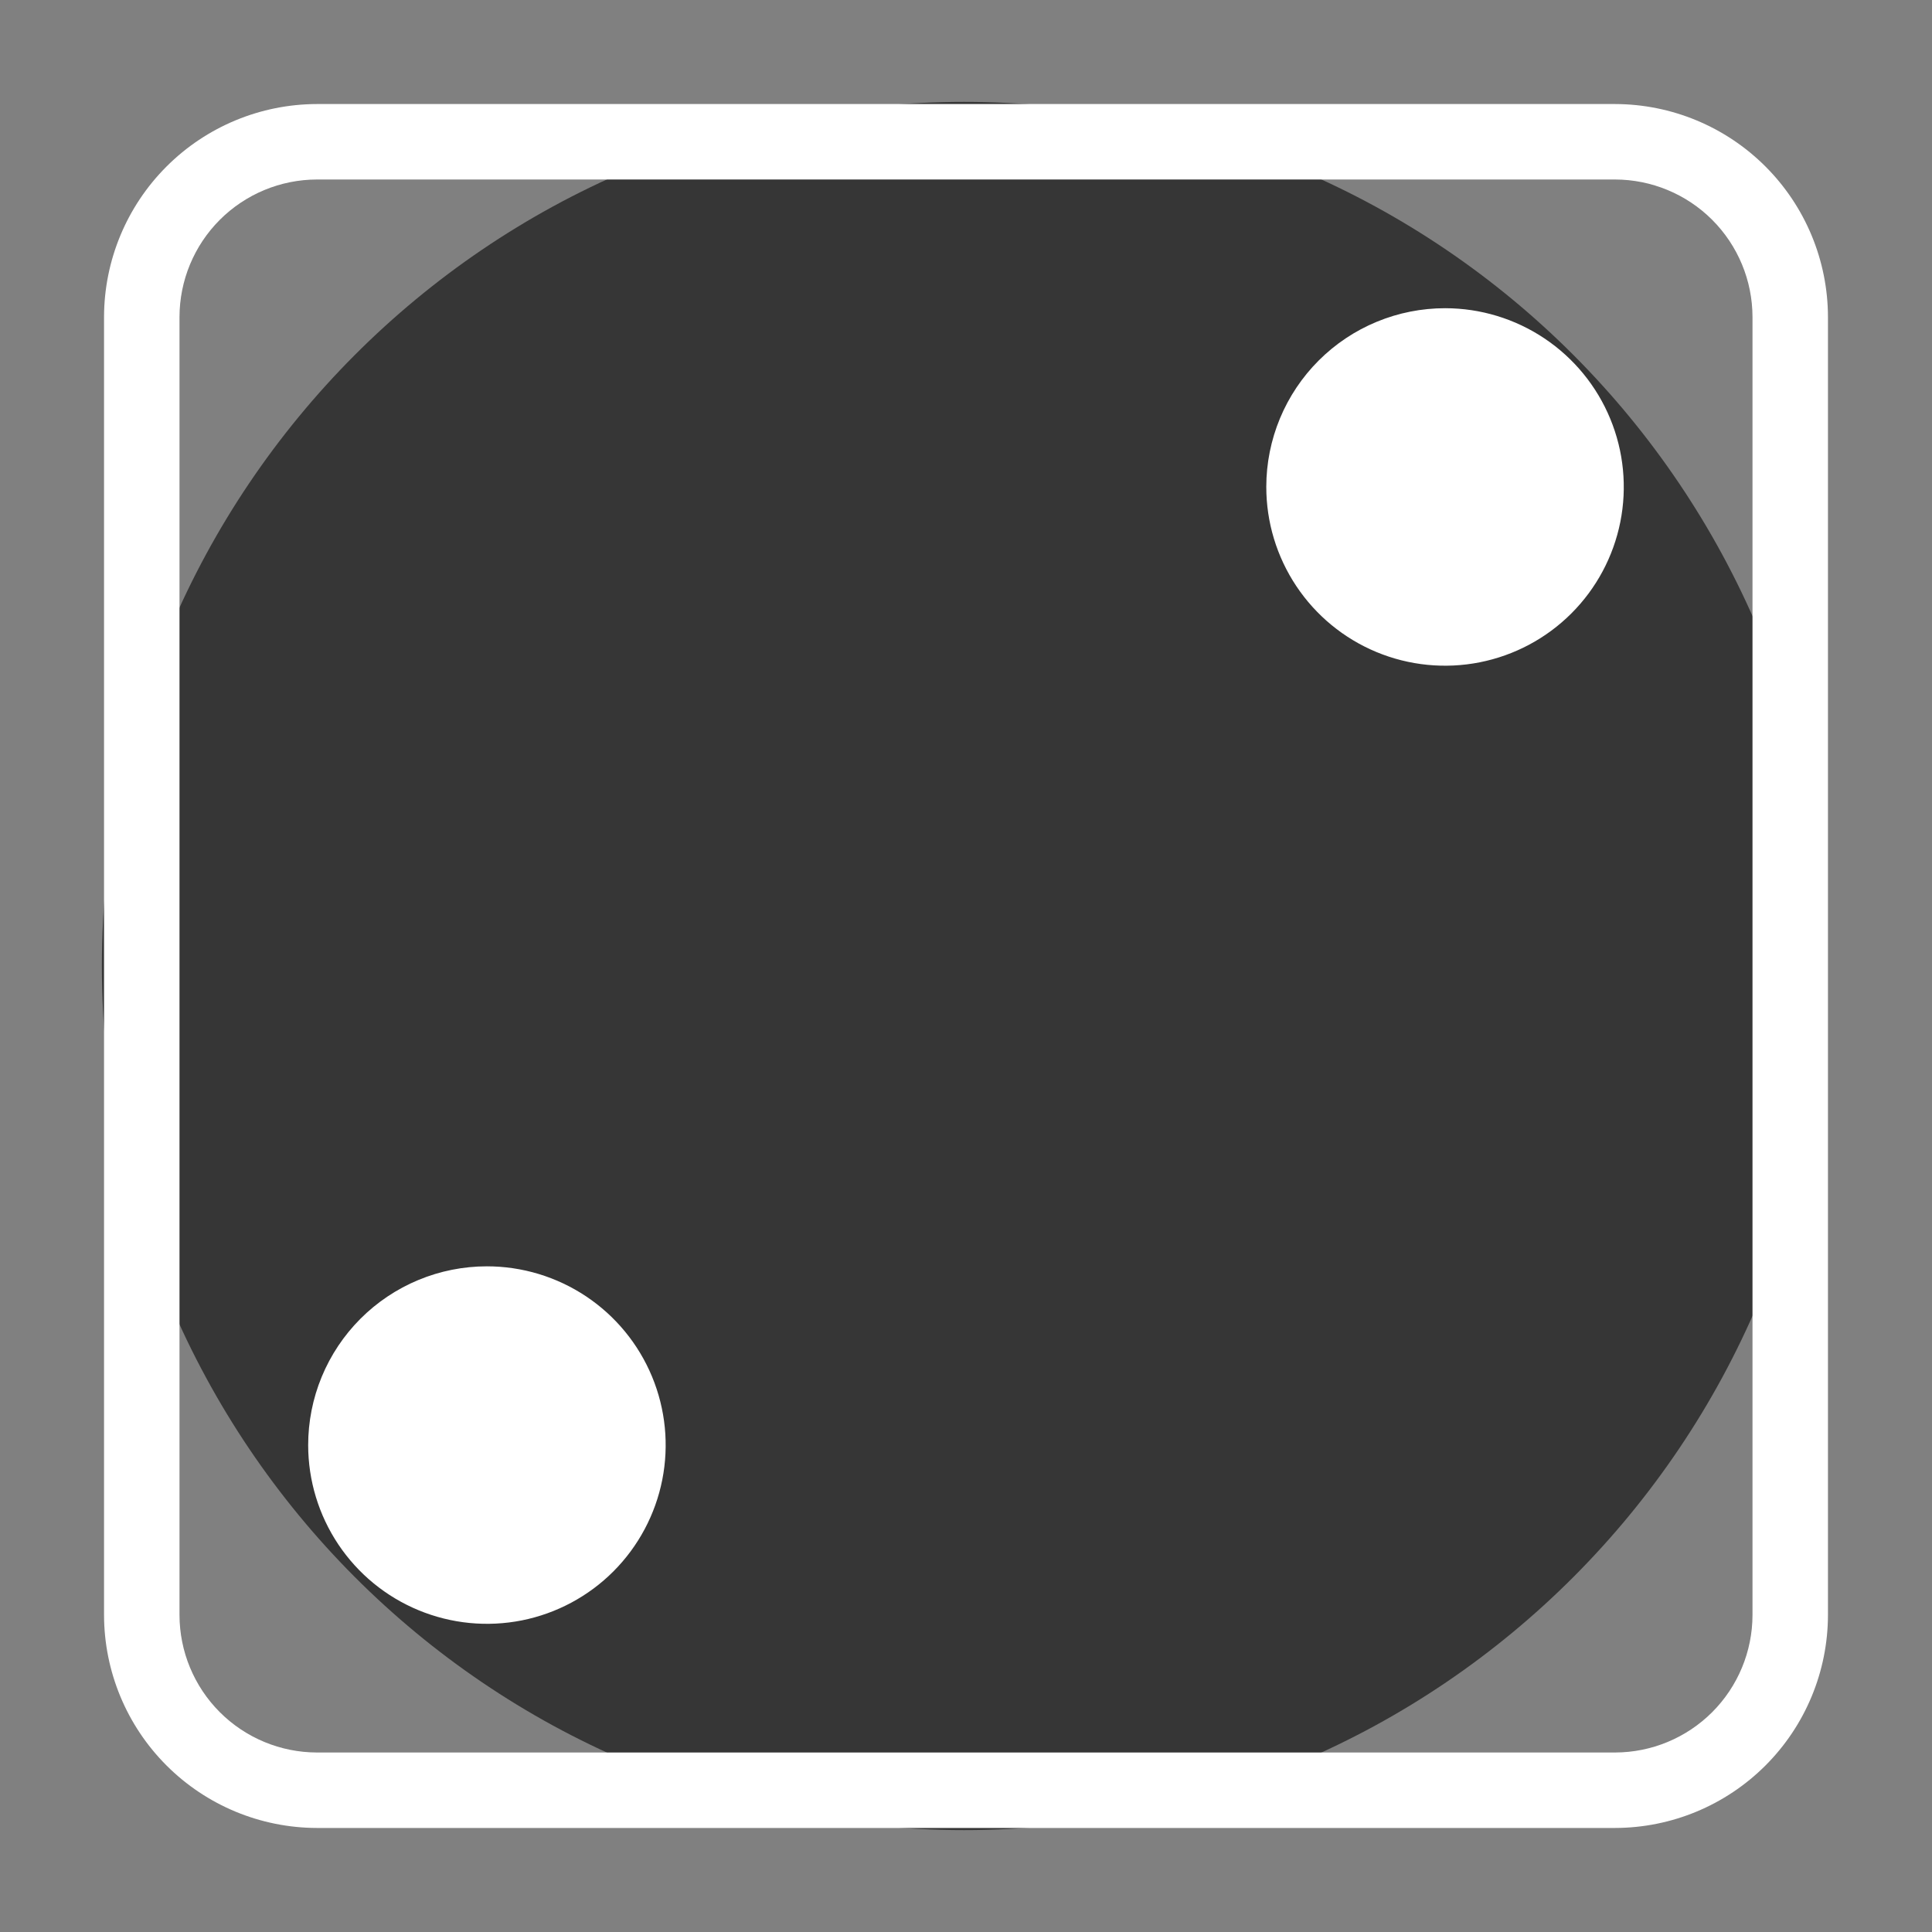<svg width="100" height="100" viewBox="0 0 100 100" fill="none" xmlns="http://www.w3.org/2000/svg">
<rect x="0" y="0" width="100" height="100" fill="#808080" stroke="none"/>
<path d="M5.273 50C5.273 25.352 25.255 5.273 49.902 5.273V5.273C74.55 5.273 94.531 25.352 94.531 50V50C94.531 74.648 74.55 94.727 49.902 94.727V94.727C25.255 94.727 5.273 74.648 5.273 50V50Z" fill="#363636"/>
<path d="M74.805 15.953C76.635 15.955 78.423 16.5 79.943 17.518C81.463 18.536 82.648 19.982 83.346 21.674C84.045 23.365 84.226 25.225 83.867 27.02C83.508 28.814 82.625 30.462 81.33 31.754C80.035 33.047 78.385 33.926 76.59 34.281C74.795 34.636 72.935 34.451 71.245 33.749C69.555 33.047 68.112 31.86 67.097 30.337C66.082 28.814 65.541 27.025 65.543 25.195C65.544 23.98 65.785 22.777 66.251 21.655C66.717 20.534 67.4 19.514 68.26 18.656C69.12 17.798 70.14 17.117 71.263 16.654C72.386 16.19 73.59 15.952 74.805 15.953ZM15.951 74.805C15.953 76.635 16.497 78.423 17.515 79.944C18.533 81.464 19.979 82.649 21.67 83.347C23.361 84.046 25.221 84.228 27.016 83.87C28.81 83.511 30.458 82.629 31.751 81.334C33.044 80.038 33.923 78.389 34.279 76.594C34.634 74.799 34.45 72.939 33.748 71.249C33.046 69.559 31.859 68.115 30.337 67.1C28.814 66.085 27.025 65.543 25.195 65.545C23.98 65.546 22.777 65.786 21.655 66.252C20.533 66.718 19.514 67.4 18.655 68.26C17.797 69.12 17.116 70.141 16.652 71.263C16.188 72.386 15.95 73.59 15.951 74.805ZM83.594 9.291H16.406C14.52 9.294 12.712 10.044 11.378 11.378C10.044 12.712 9.294 14.52 9.291 16.406V83.594C9.294 85.48 10.044 87.288 11.378 88.622C12.712 89.956 14.52 90.706 16.406 90.709H83.594C85.48 90.706 87.288 89.956 88.622 88.622C89.956 87.288 90.706 85.48 90.709 83.594V16.406C90.706 14.52 89.956 12.712 88.622 11.378C87.288 10.044 85.48 9.294 83.594 9.291ZM83.594 5.385C86.515 5.39 89.315 6.553 91.381 8.619C93.447 10.685 94.61 13.485 94.615 16.406V83.594C94.61 86.515 93.447 89.315 91.381 91.381C89.315 93.447 86.515 94.61 83.594 94.615H16.406C13.485 94.61 10.685 93.447 8.619 91.381C6.553 89.315 5.39 86.515 5.385 83.594V16.406C5.39 13.485 6.553 10.685 8.619 8.619C10.685 6.553 13.485 5.39 16.406 5.385H83.594Z" fill="white"/>
</svg>
